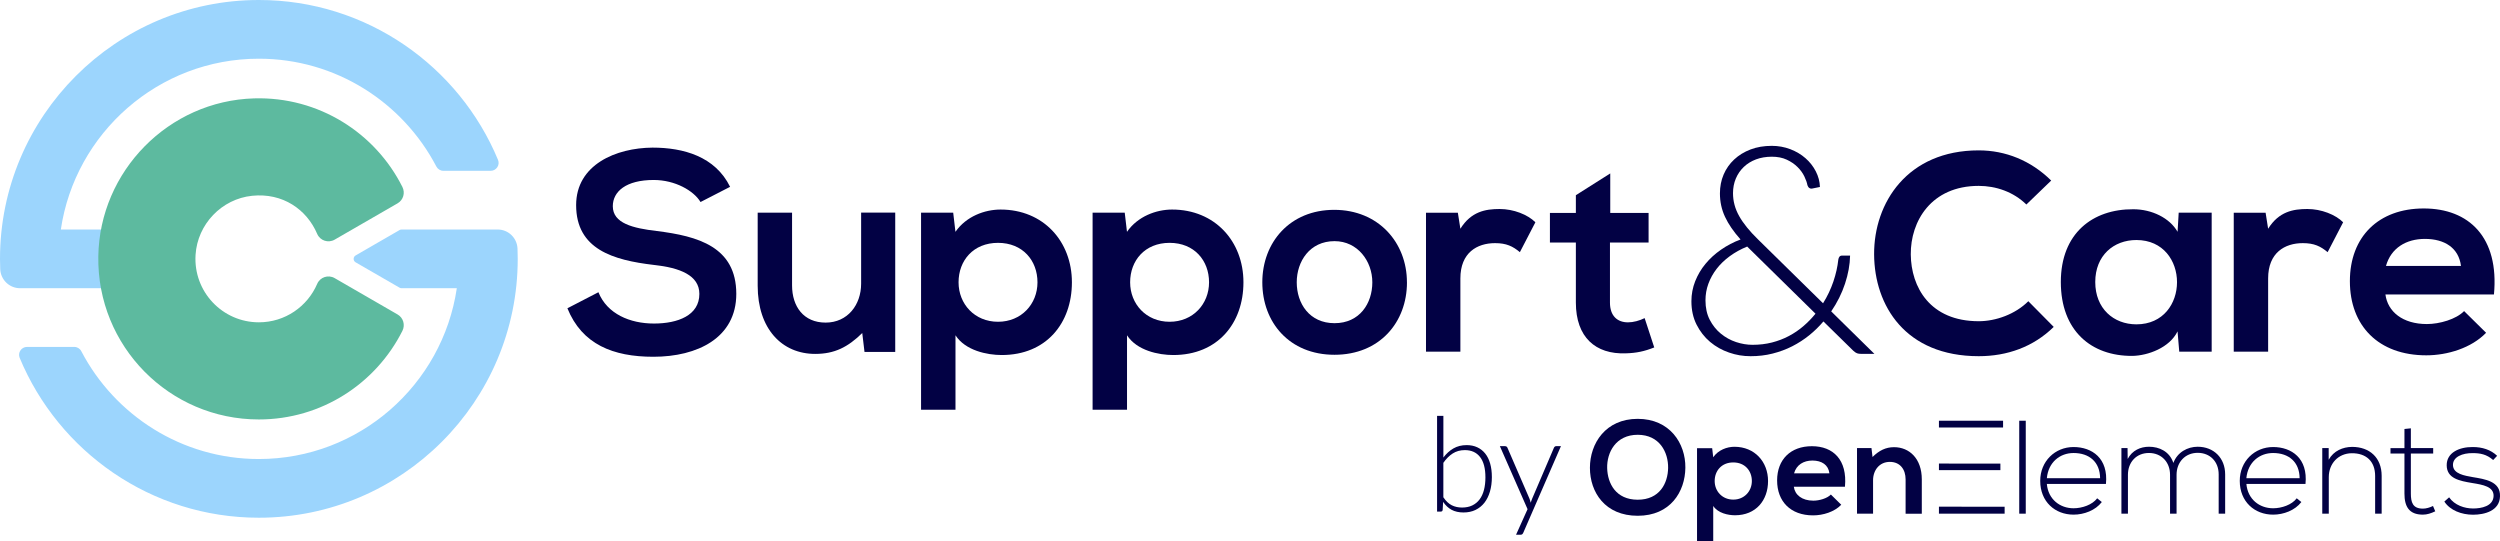 <?xml version="1.0" encoding="UTF-8"?>
<svg id="Layer_1" xmlns="http://www.w3.org/2000/svg" version="1.1" viewBox="0 0 689.94 149.31">
  <!-- Generator: Adobe Illustrator 29.0.0, SVG Export Plug-In . SVG Version: 2.1.0 Build 186)  -->
  <defs>
    <style>
      .st0 {
        fill: #5dba9f;
      }

      .st1 {
        fill: #9cd5fd;
      }

      .st2 {
        fill: #020144;
      }
    </style>
  </defs>
  <g>
    <g>
      <g>
        <path class="st1" d="M8.1,79.54h25.3c-.62-2.75-.96-5.61-.96-8.55,0-2.62.26-5.18.76-7.65h-16.41c3.93-26.63,26.93-47.14,54.64-47.14,21.27,0,39.76,12.09,48.99,29.75.38.73,1.12,1.19,1.95,1.19h13.04c1.55,0,2.63-1.58,2.03-3.02C126.7,18.25,101.16,0,71.44,0,32.05,0,0,32.05,0,71.44c0,.95.02,1.89.06,2.82.12,2.94,2.52,5.28,5.47,5.28h2.58Z"/>
        <path class="st1" d="M142.82,68.61c-.12-2.94-2.52-5.27-5.47-5.27h-2.68s-21.81,0-21.81,0h0s-.7,0-.7,0h-1.34c-.19,0-.38.05-.55.15l-12.12,7c-.74.43-.74,1.49,0,1.91l12.11,6.99c.17.1.36.15.55.15h5.15s10.11,0,10.11,0c-3.93,26.63-26.93,47.14-54.64,47.14-21.27,0-39.76-12.09-48.99-29.75-.38-.73-1.12-1.19-1.95-1.19H7.46c-1.55,0-2.63,1.58-2.03,3.02,10.75,25.88,36.29,44.12,66.01,44.12,39.39,0,71.44-32.05,71.44-71.44,0-.95-.02-1.89-.06-2.82Z"/>
      </g>
      <path class="st0" d="M71.44,88.95c-10.04,0-18.11-8.45-17.47-18.63.53-8.44,7.2-15.43,15.62-16.29s15.05,3.75,17.95,10.53c.8,1.86,3.06,2.59,4.81,1.58l17.38-10.03c1.57-.91,2.14-2.88,1.33-4.5-7.46-14.88-23.05-24.99-40.96-24.46-23.54.69-42.6,20.05-42.97,43.59-.39,24.8,19.6,45.02,44.31,45.02,17.34,0,32.34-9.96,39.62-24.47.81-1.62.24-3.6-1.33-4.5l-17.38-10.04c-1.76-1.02-4.02-.27-4.82,1.6-2.68,6.23-8.86,10.6-16.08,10.6Z"/>
    </g>
    <g>
      <path class="st2" d="M193.32,55.74c-1.87-3.11-7-6.07-12.92-6.07-7.63,0-11.28,3.19-11.28,7.24,0,4.75,5.6,6.07,12.14,6.85,11.36,1.4,21.94,4.36,21.94,17.35,0,12.14-10.74,17.35-22.88,17.35-11.13,0-19.69-3.42-23.73-13.38l8.56-4.43c2.41,5.99,8.71,8.64,15.33,8.64s12.53-2.26,12.53-8.17c0-5.14-5.37-7.24-12.61-8.01-11.13-1.32-21.4-4.28-21.4-16.5,0-11.2,11.05-15.8,21.09-15.87,8.48,0,17.27,2.41,21.4,10.82l-8.17,4.2Z"/>
      <path class="st2" d="M218.59,58.69v20.07c0,5.84,3.19,10.27,9.26,10.27s9.8-4.9,9.8-10.74v-19.61h9.41v38.44h-8.48l-.62-5.21c-3.97,3.89-7.63,5.76-12.99,5.76-9.18,0-15.87-6.92-15.87-18.83v-20.15h9.49Z"/>
      <path class="st2" d="M254.19,113.08v-54.39h8.87l.62,5.29c2.96-4.28,8.09-6.15,12.45-6.15,11.83,0,19.69,8.79,19.69,20.08s-7.08,20.07-19.37,20.07c-4.05,0-10.04-1.24-12.76-5.45v20.54h-9.49ZM286.32,77.91c0-5.99-4.05-10.89-10.89-10.89s-10.89,4.9-10.89,10.89,4.43,10.89,10.89,10.89,10.89-4.9,10.89-10.89Z"/>
      <path class="st2" d="M301.53,113.08v-54.39h8.87l.62,5.29c2.96-4.28,8.09-6.15,12.45-6.15,11.83,0,19.69,8.79,19.69,20.08s-7.08,20.07-19.37,20.07c-4.05,0-10.04-1.24-12.76-5.45v20.54h-9.49ZM333.67,77.91c0-5.99-4.05-10.89-10.89-10.89s-10.89,4.9-10.89,10.89,4.43,10.89,10.89,10.89,10.89-4.9,10.89-10.89Z"/>
      <path class="st2" d="M388.29,77.91c0,11.05-7.55,20-20,20s-19.92-8.95-19.92-20,7.63-20,19.84-20,20.07,9.03,20.07,20ZM357.87,77.91c0,5.84,3.5,11.28,10.43,11.28s10.43-5.45,10.43-11.28-4.05-11.36-10.43-11.36c-6.85,0-10.43,5.6-10.43,11.36Z"/>
      <path class="st2" d="M402.33,58.69l.7,4.44c2.96-4.75,6.93-5.45,10.82-5.45s7.78,1.56,9.88,3.66l-4.28,8.25c-1.95-1.63-3.73-2.49-6.85-2.49-4.98,0-9.57,2.65-9.57,9.73v20.23h-9.49v-38.36h8.79Z"/>
      <path class="st2" d="M444.39,47.88v10.89h10.58v8.17h-10.66v16.57c0,3.66,2.02,5.45,4.98,5.45,1.48,0,3.19-.47,4.59-1.17l2.65,8.09c-2.72,1.09-4.98,1.56-7.86,1.63-8.33.31-13.77-4.43-13.77-14.01v-16.57h-7.16v-8.17h7.16v-4.89l9.49-6.01Z"/>
      <path class="st2" d="M566.78,90.21c-5.6,5.52-12.84,8.09-20.7,8.09-20.23,0-28.79-13.93-28.87-28.09-.08-14.24,9.18-28.71,28.87-28.71,7.39,0,14.39,2.8,20,8.33l-6.85,6.61c-3.58-3.5-8.4-5.14-13.15-5.14-13.15,0-18.83,9.8-18.75,18.91.08,9.03,5.29,18.44,18.75,18.44,4.75,0,10.12-1.95,13.69-5.52l7,7.08Z"/>
      <path class="st2" d="M601.27,58.69h9.1v38.36h-8.95l-.47-5.6c-2.18,4.51-8.17,6.69-12.45,6.77-11.36.08-19.76-6.93-19.76-20.39s8.79-20.15,20-20.08c5.14,0,10.04,2.41,12.22,6.22l.31-5.29ZM578.24,77.84c0,7.31,5.06,11.67,11.36,11.67,14.94,0,14.94-23.27,0-23.27-6.3,0-11.36,4.28-11.36,11.59Z"/>
      <path class="st2" d="M625.25,58.69l.7,4.44c2.96-4.75,6.93-5.45,10.82-5.45s7.78,1.56,9.88,3.66l-4.28,8.25c-1.95-1.63-3.73-2.49-6.85-2.49-4.98,0-9.57,2.65-9.57,9.73v20.23h-9.49v-38.36h8.79Z"/>
      <path class="st2" d="M658.32,81.26c.62,4.75,4.75,8.17,11.44,8.17,3.5,0,8.09-1.32,10.27-3.58l6.07,5.99c-4.05,4.2-10.66,6.22-16.5,6.22-13.23,0-21.09-8.17-21.09-20.46s7.94-20.07,20.39-20.07,20.85,7.94,19.37,23.73h-29.96ZM679.17,73.4c-.62-4.98-4.51-7.47-9.96-7.47-5.14,0-9.34,2.49-10.74,7.47h20.7Z"/>
    </g>
  </g>
  <g>
    <path class="st2" d="M398.34,126.27c.79-1.06,1.71-1.9,2.76-2.51,1.05-.61,2.27-.92,3.67-.92,1.09,0,2.06.2,2.92.6.86.4,1.59.97,2.19,1.72s1.06,1.67,1.37,2.77c.31,1.1.47,2.34.47,3.73,0,1.46-.18,2.8-.53,4-.35,1.2-.86,2.23-1.53,3.09-.67.85-1.49,1.51-2.46,1.98-.97.47-2.08.7-3.32.7s-2.38-.25-3.28-.74-1.68-1.22-2.33-2.19l-.13,2.23c-.04.3-.2.45-.49.45h-1.05v-26.41h1.74v11.49ZM398.34,137.25c.7,1.04,1.47,1.77,2.31,2.19.84.42,1.79.63,2.84.63s2.02-.19,2.82-.58c.8-.39,1.48-.94,2.02-1.66.54-.72.94-1.59,1.21-2.62.27-1.03.4-2.18.4-3.47,0-2.49-.5-4.37-1.49-5.63-.99-1.26-2.38-1.89-4.18-1.89-1.28,0-2.4.31-3.36.93-.96.62-1.82,1.48-2.58,2.58v9.53Z"/>
    <path class="st2" d="M430.78,123.13l-10.38,23.87c-.07.17-.17.31-.28.42-.12.11-.28.16-.5.16h-1.23l3.18-7.06-7.64-17.39h1.43c.18,0,.33.05.44.14.11.09.18.19.22.3l6.08,14.05c.07.18.14.37.19.55.05.19.11.38.15.57.06-.19.12-.38.19-.57.07-.19.14-.37.21-.55l6.01-14.05c.06-.13.15-.24.25-.32.11-.08.23-.12.36-.12h1.33Z"/>
    <g>
      <path class="st2" d="M465.12,129.08c-.07,6.63-4.14,13.26-13.15,13.26s-13.19-6.49-13.19-13.23,4.32-13.52,13.19-13.52,13.23,6.78,13.15,13.48ZM443.54,129.19c.11,4.21,2.38,8.72,8.43,8.72s8.32-4.54,8.39-8.76c.07-4.32-2.35-9.16-8.39-9.16s-8.54,4.87-8.43,9.2Z"/>
      <path class="st2" d="M468.34,149.31v-25.61h4.18l.29,2.49c1.39-2.02,3.81-2.89,5.86-2.89,5.57,0,9.27,4.14,9.27,9.45s-3.33,9.45-9.12,9.45c-1.91,0-4.73-.59-6.01-2.57v9.67h-4.47ZM483.47,132.75c0-2.82-1.91-5.13-5.13-5.13s-5.13,2.31-5.13,5.13,2.09,5.13,5.13,5.13,5.13-2.31,5.13-5.13Z"/>
      <path class="st2" d="M495.05,134.32c.29,2.24,2.24,3.85,5.39,3.85,1.65,0,3.81-.62,4.84-1.69l2.86,2.82c-1.91,1.98-5.02,2.93-7.77,2.93-6.23,0-9.93-3.85-9.93-9.64s3.74-9.45,9.6-9.45,9.82,3.74,9.12,11.18h-14.11ZM504.87,130.62c-.29-2.35-2.13-3.52-4.69-3.52-2.42,0-4.4,1.17-5.06,3.52h9.75Z"/>
      <path class="st2" d="M525.9,141.76v-9.45c0-2.75-1.5-4.84-4.36-4.84s-4.62,2.31-4.62,5.06v9.23h-4.43v-18.1h3.99l.29,2.46c1.83-1.8,3.66-2.71,5.94-2.71,4.25,0,7.66,3.19,7.66,8.87v9.49h-4.47Z"/>
      <rect class="st2" x="535.1" y="116.11" width="17.7" height="1.87"/>
      <polygon class="st2" points="535.1 139.83 535.1 141.76 553.23 141.76 553.23 139.85 535.1 139.83"/>
      <polygon class="st2" points="552.06 129.74 552.06 127.95 535.1 127.93 535.1 129.74 552.06 129.74"/>
      <path class="st2" d="M559.06,116.11v25.65h-1.8v-25.65h1.8Z"/>
      <path class="st2" d="M563.05,132.71c0-5.42,4.1-9.34,9.2-9.34s9.64,3.11,8.94,10.19h-16.31c.37,4.25,3.63,6.71,7.37,6.71,2.38,0,5.17-.95,6.52-2.75l1.28,1.03c-1.76,2.31-4.91,3.48-7.8,3.48-5.09,0-9.2-3.55-9.2-9.31ZM579.58,131.98c-.04-4.47-2.97-6.96-7.33-6.96-3.74,0-6.96,2.53-7.37,6.96h14.69Z"/>
      <path class="st2" d="M612.3,141.76v-10.85c0-3.48-2.35-5.94-5.79-5.94s-5.83,2.57-5.83,6.05v10.74h-1.8v-10.74c0-3.48-2.38-6.01-5.83-6.01s-5.79,2.53-5.79,6.01v10.74h-1.8v-18.1h1.69l.04,3c1.25-2.38,3.55-3.37,5.9-3.37,2.75,0,5.64,1.25,6.71,4.47,1.1-2.97,3.92-4.47,6.71-4.47,4.43,0,7.58,3.11,7.58,7.62v10.85h-1.8Z"/>
      <path class="st2" d="M618.12,132.71c0-5.42,4.1-9.34,9.2-9.34s9.64,3.11,8.94,10.19h-16.31c.37,4.25,3.63,6.71,7.37,6.71,2.38,0,5.17-.95,6.52-2.75l1.28,1.03c-1.76,2.31-4.91,3.48-7.8,3.48-5.09,0-9.2-3.55-9.2-9.31ZM634.64,131.98c-.04-4.47-2.97-6.96-7.33-6.96-3.74,0-6.96,2.53-7.37,6.96h14.69Z"/>
      <path class="st2" d="M642.66,123.66v3.22c1.39-2.49,3.92-3.52,6.45-3.55,4.84,0,8.17,2.97,8.17,7.99v10.44h-1.8v-10.41c0-4.1-2.53-6.3-6.45-6.27-3.74.04-6.34,2.86-6.34,6.6v10.08h-1.8v-18.1h1.76Z"/>
      <path class="st2" d="M665.34,118.2v5.46h6.16v1.5h-6.16v11.03c0,2.45.51,4.18,3.33,4.18.88,0,1.87-.29,2.78-.73l.62,1.47c-1.14.55-2.27.92-3.41.92-3.85,0-5.09-2.27-5.09-5.83v-11.03h-3.85v-1.5h3.85v-5.28l1.76-.18Z"/>
      <path class="st2" d="M688.06,126.96c-1.83-1.61-3.63-1.91-5.64-1.91-2.82-.04-5.53,1.03-5.46,3.33.07,2.42,3.22,2.89,5.5,3.3,3.22.55,7.66,1.1,7.48,5.31-.11,3.99-4.25,5.06-7.44,5.06s-6.34-1.21-7.92-3.63l1.32-1.17c1.5,2.16,4.21,3.08,6.63,3.08,2.2,0,5.53-.59,5.64-3.44.07-2.6-2.93-3.11-5.9-3.59-3.52-.59-7-1.25-7.04-4.87-.04-3.55,3.52-5.09,7.18-5.06,2.64,0,4.95.73,6.74,2.42l-1.1,1.17Z"/>
    </g>
  </g>
  <path class="st2" d="M517.26,97.66h-3.57c-.48,0-.88-.05-1.18-.16-.31-.11-.66-.35-1.06-.72l-8.23-8.07c-1.18,1.39-2.49,2.67-3.93,3.83-1.44,1.16-3.01,2.17-4.69,3.03-1.69.86-3.49,1.52-5.42,2.01s-3.95.72-6.06.72-3.99-.33-5.94-1c-1.95-.67-3.7-1.65-5.24-2.95-1.54-1.3-2.78-2.89-3.73-4.77-.95-1.89-1.42-4.03-1.42-6.44,0-1.93.35-3.77,1.04-5.52.7-1.75,1.64-3.36,2.85-4.81,1.2-1.46,2.63-2.76,4.29-3.91,1.66-1.15,3.45-2.09,5.38-2.81-1.93-2.17-3.36-4.25-4.29-6.26-.94-2.01-1.4-4.16-1.4-6.46,0-1.87.34-3.6,1.02-5.2.68-1.59,1.65-2.98,2.91-4.15,1.26-1.18,2.76-2.1,4.51-2.77,1.75-.67,3.71-1,5.88-1,1.79,0,3.49.31,5.1.92,1.6.62,3,1.44,4.19,2.49,1.19,1.04,2.14,2.25,2.85,3.63.71,1.38,1.09,2.82,1.14,4.31l-2.17.44c-.27.05-.52,0-.74-.14-.23-.15-.41-.41-.54-.78-.13-.72-.42-1.54-.86-2.45-.44-.91-1.06-1.77-1.87-2.57-.8-.8-1.79-1.48-2.97-2.03-1.18-.55-2.55-.82-4.13-.82s-3.06.25-4.37.74c-1.31.5-2.43,1.19-3.37,2.09-.94.9-1.67,1.96-2.19,3.19-.52,1.23-.78,2.58-.78,4.05,0,2.19.56,4.29,1.69,6.3,1.12,2.01,2.86,4.16,5.22,6.46l17.94,17.62c1.2-1.93,2.15-3.93,2.85-6,.7-2.07,1.15-4.09,1.36-6.04.05-.35.16-.62.32-.82.16-.2.4-.3.72-.3h2.21c-.05,2.51-.52,5.1-1.4,7.76-.88,2.66-2.15,5.21-3.81,7.64l11.92,11.72ZM482.19,68.04c-1.77.72-3.36,1.6-4.8,2.65-1.43,1.04-2.64,2.21-3.63,3.49-.99,1.28-1.75,2.66-2.29,4.13-.54,1.47-.8,3-.8,4.57,0,2.06.39,3.85,1.18,5.38.79,1.52,1.81,2.8,3.07,3.83,1.26,1.03,2.65,1.8,4.19,2.31,1.54.51,3.06.76,4.55.76,1.9,0,3.68-.21,5.36-.64,1.67-.43,3.23-1.02,4.67-1.79,1.44-.76,2.78-1.67,4.01-2.73,1.23-1.06,2.34-2.2,3.33-3.43l-18.42-18.1-.44-.44Z"/>
</svg>